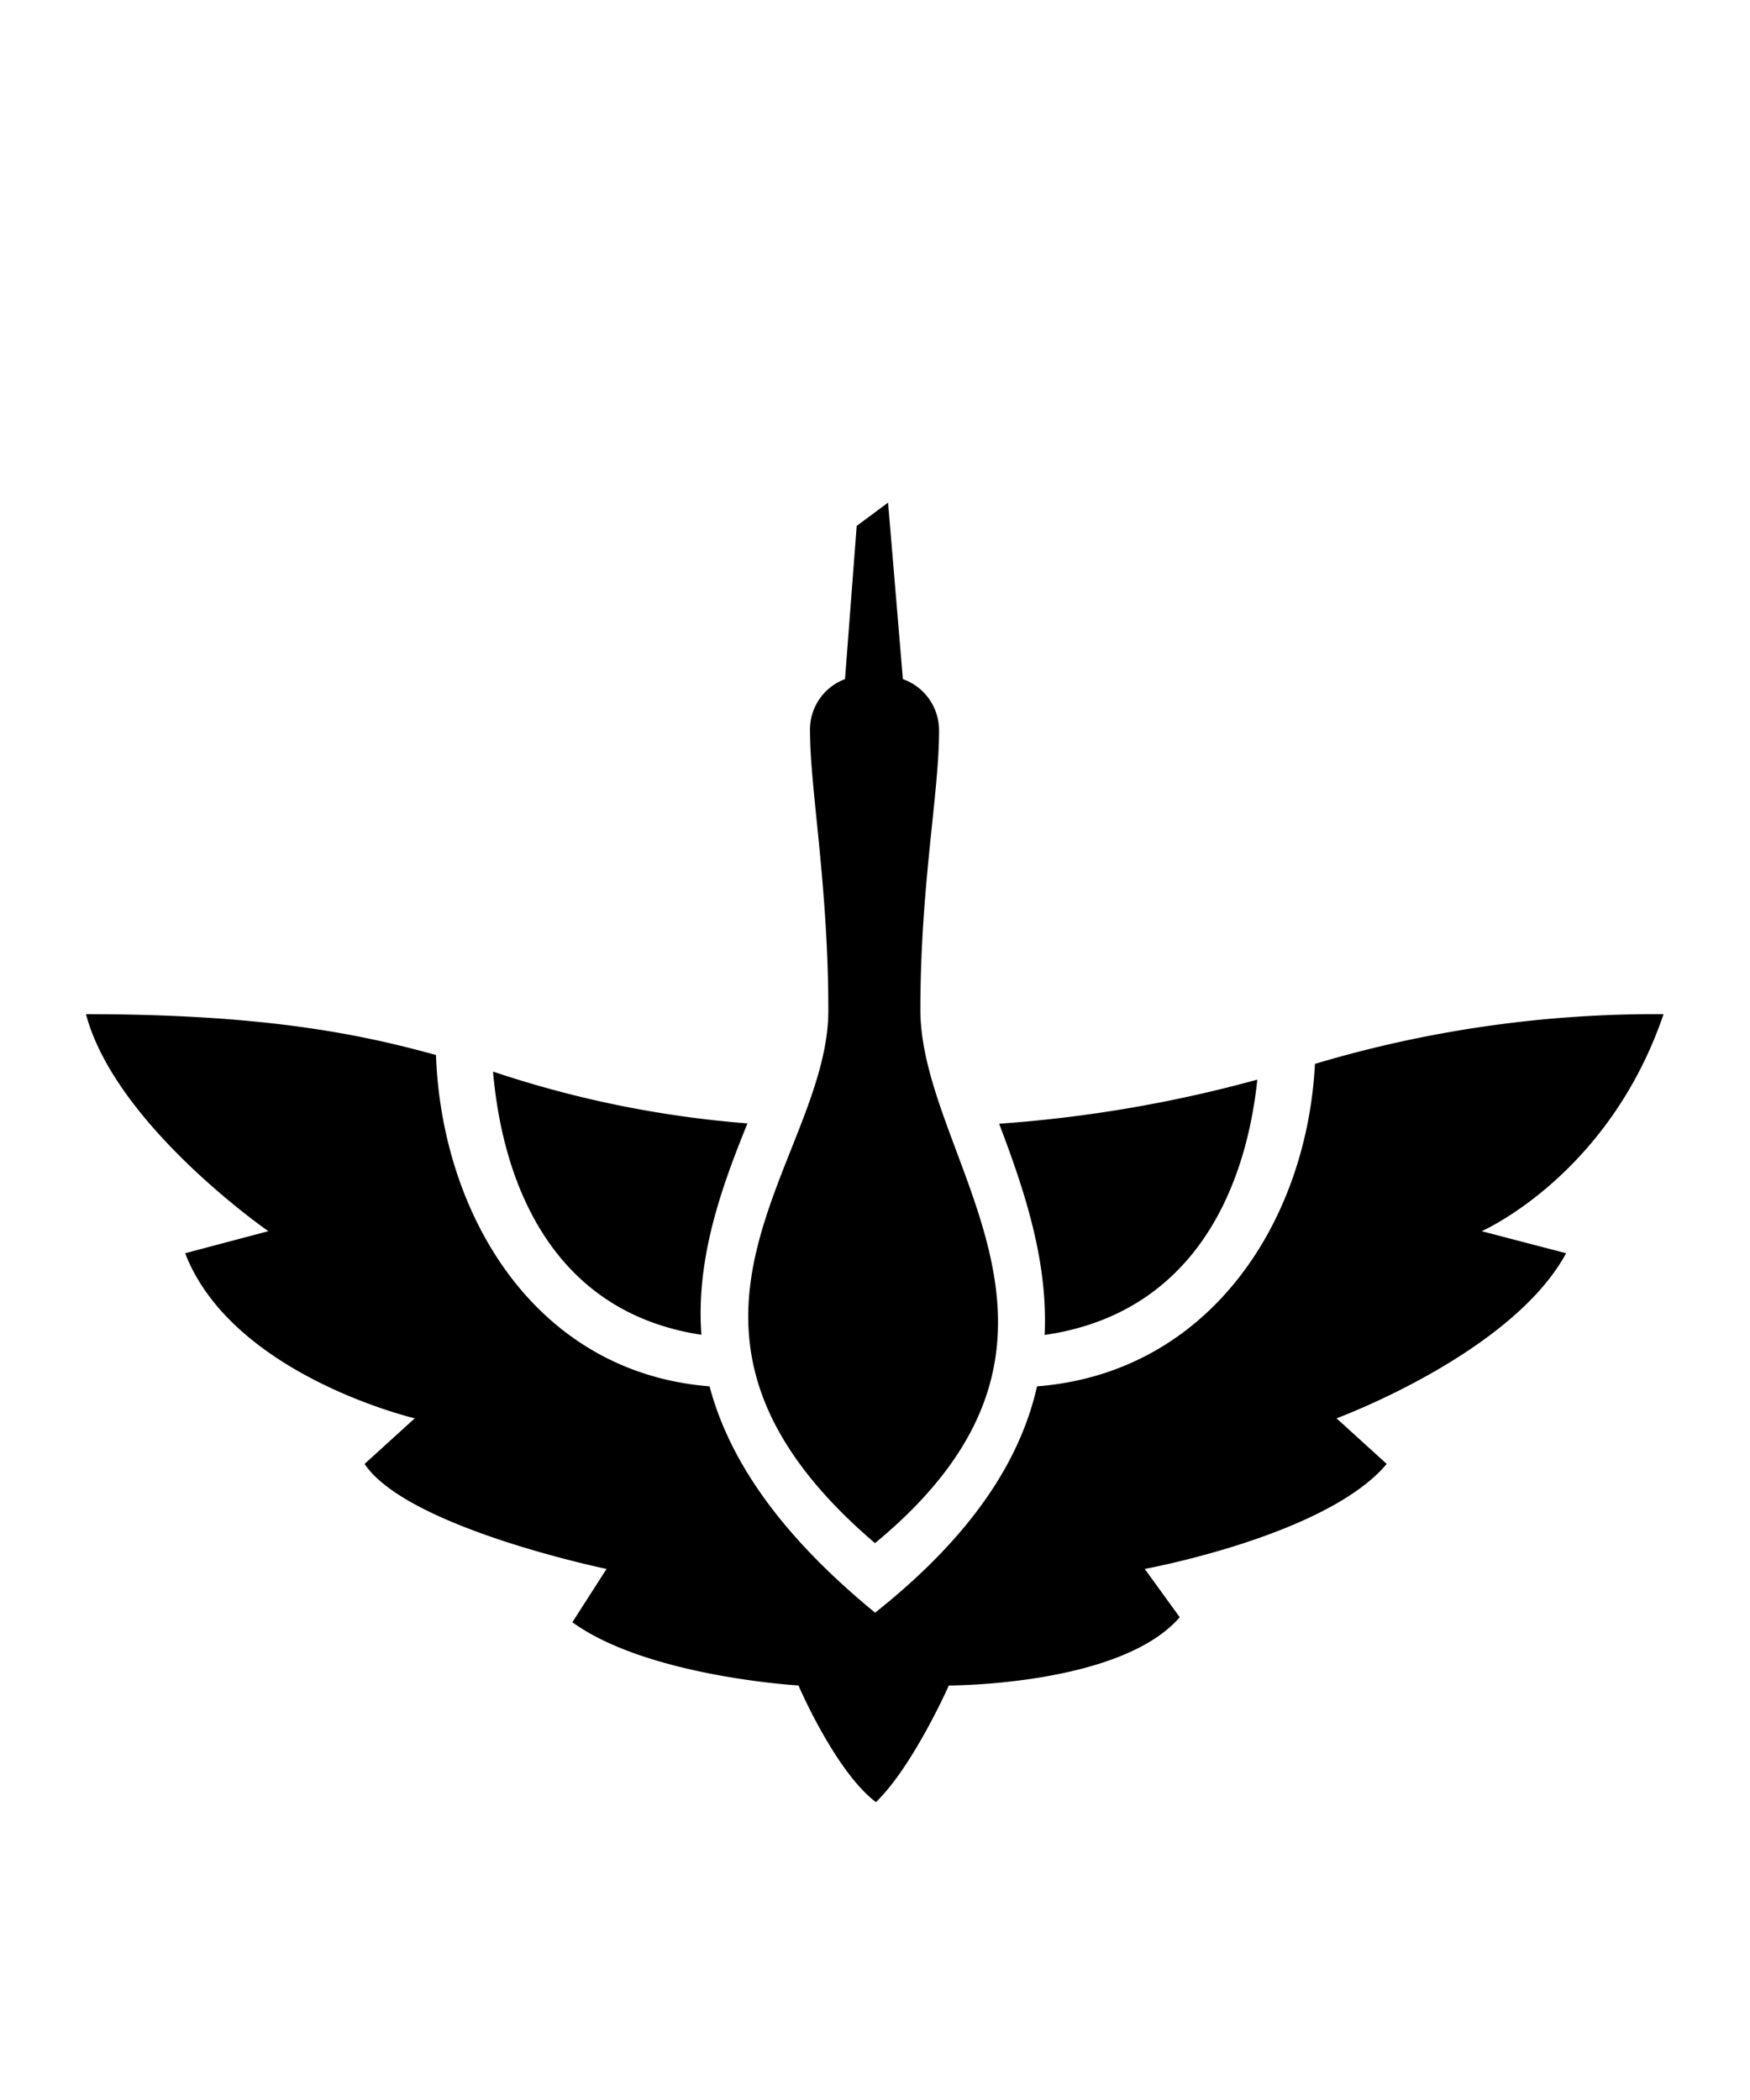 <svg id="Слой_1" data-name="Слой 1" xmlns="http://www.w3.org/2000/svg" viewBox="0 0 150 180">
  <defs>
    <style>
      .cls-1 {
        fill-rule: evenodd;
      }
    </style>
  </defs>
  <title>Монтажная область 15</title>
  <path class="cls-1"
    d="M127,105.53l7.24,1.89c-4.68,8.63-19.68,14.15-19.68,14.15l4.3,3.91c-5.15,6.15-20.74,9-20.74,9l3,4.14c-5.09,5.89-19.79,5.85-19.79,5.85s-3.06,6.91-6.25,10c-3.49-2.64-6.64-10-6.64-10s-12.93-.75-19.38-5.42l2.93-4.57s-17.09-3.53-20.74-9l4.3-3.91s-15.63-3.67-19.68-14.15L23,105.53S9.89,96.45,7.37,86.93c14.87,0,23.16,1.6,30,3.5.49,13.69,8.49,27.21,23.45,28.4,1.59,6,5.73,12.47,14.19,19.4,8.47-6.73,12.47-13.19,13.88-19.4,14.81-1.16,23.13-14.15,23.82-27.64a101.77,101.77,0,0,1,29.88-4.26C137.87,100.79,127,105.53,127,105.53Zm-37.46,8.9c.3-6.31-1.71-12.35-3.9-18.11a113.65,113.65,0,0,0,22.13-3.78C106.74,102.32,102.05,112.63,89.51,114.43ZM75,132.27c-21.84-18.64-4-32.63-4-45.64,0-10.74-1.57-19-1.57-23.95a4.61,4.61,0,0,1,3-4.47l1-13.13,2.69-2,1.27,15.13a4.66,4.66,0,0,1,3.1,4.44c0,5.44-1.6,13.21-1.6,23.95C78.94,99.65,96.16,114.82,75,132.27ZM60.12,114.41c-12.59-1.91-17-12.66-17.86-22.56a90.54,90.54,0,0,0,21.81,4.44C61.74,102,59.65,108,60.12,114.41Z" />
</svg>